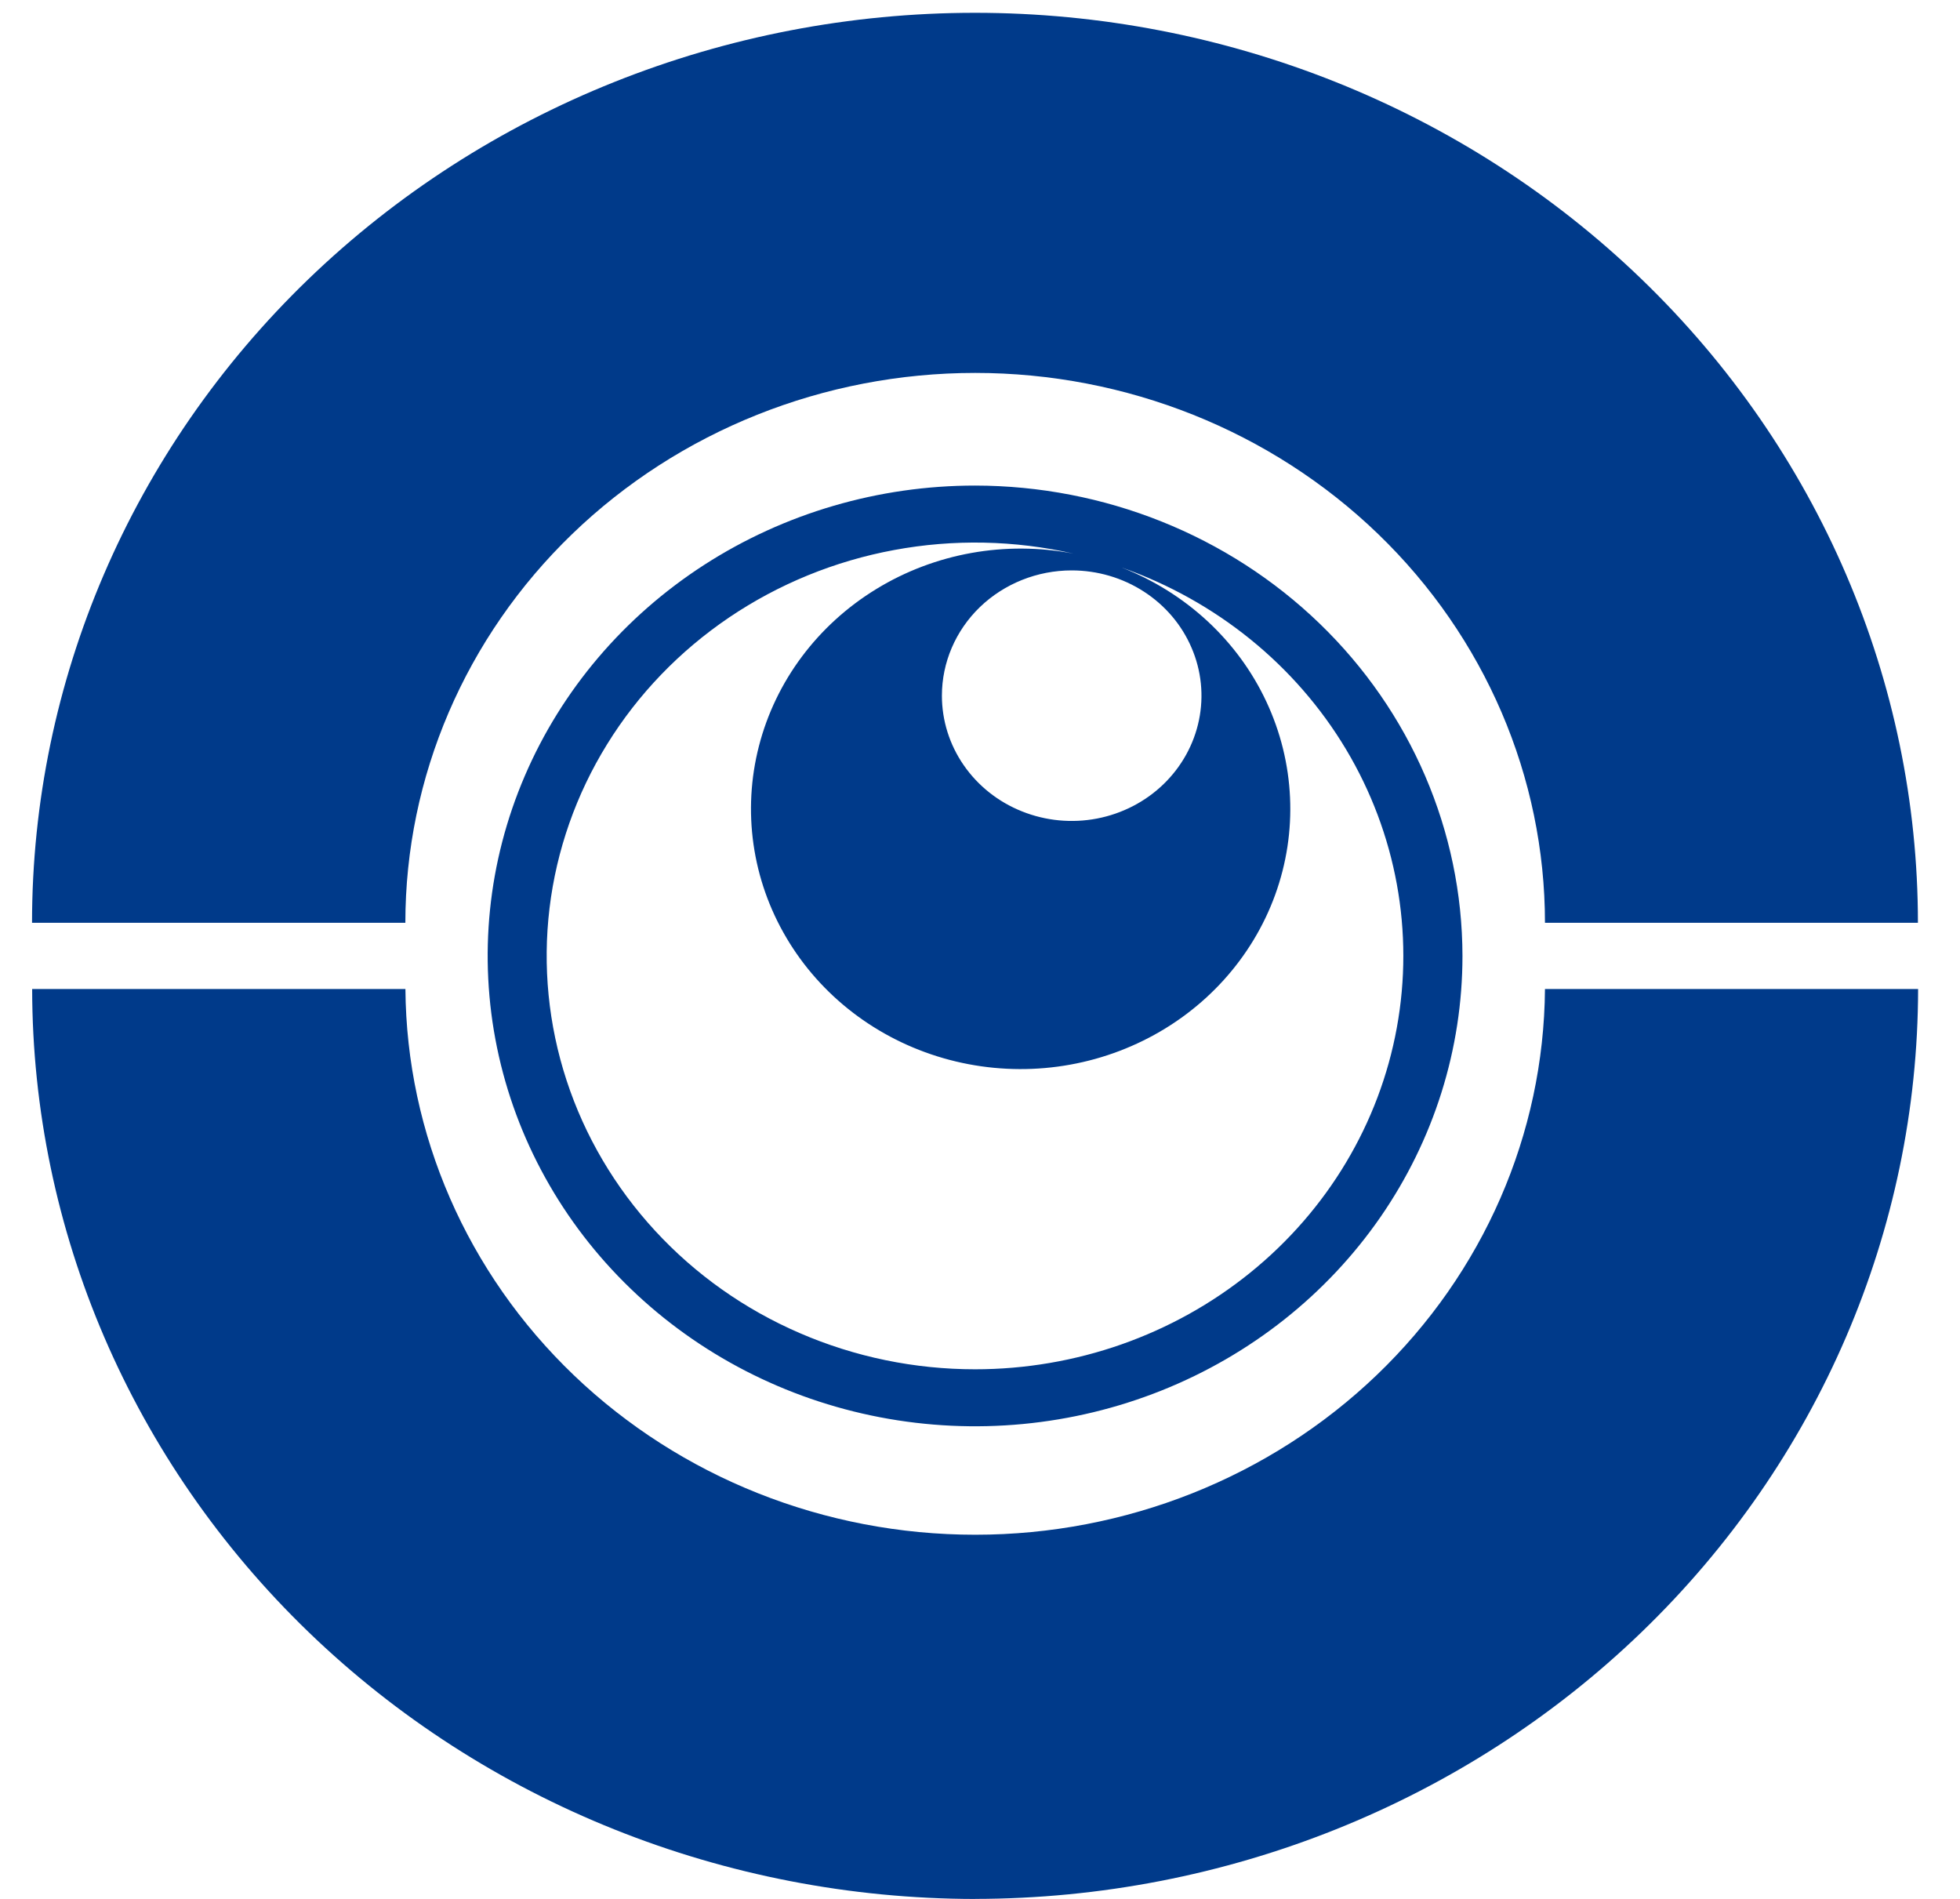 <svg width="32" height="31" viewBox="0 0 32 31" fill="none" xmlns="http://www.w3.org/2000/svg">
<path d="M31.315 15.065H25.224C25.224 12.684 24.243 10.4 22.499 8.717C20.754 7.034 18.388 6.088 15.921 6.088C13.454 6.088 11.088 7.034 9.343 8.717C7.598 10.4 6.618 12.684 6.618 15.065H0.523C0.523 11.125 2.145 7.346 5.032 4.56C7.92 1.774 11.835 0.209 15.918 0.209C20.001 0.209 23.917 1.774 26.804 4.56C29.691 7.346 31.313 11.125 31.313 15.065" fill="#003A8A"/>
<path d="M15.919 31.001C11.837 30.996 7.925 29.43 5.039 26.645C2.153 23.86 0.53 20.084 0.525 16.146H6.619C6.637 18.515 7.625 20.781 9.368 22.45C11.111 24.119 13.466 25.055 15.922 25.055C18.377 25.055 20.732 24.119 22.475 22.45C24.218 20.781 25.206 18.515 25.224 16.146H31.316C31.311 20.084 29.688 23.859 26.802 26.644C23.916 29.429 20.004 30.995 15.923 31" fill="#003A8A"/>
<path d="M15.919 7.927C14.345 7.927 12.807 8.377 11.498 9.221C10.19 10.065 9.17 11.264 8.568 12.667C7.965 14.07 7.808 15.614 8.115 17.104C8.422 18.593 9.18 19.962 10.293 21.035C11.405 22.109 12.823 22.841 14.367 23.137C15.911 23.433 17.511 23.281 18.965 22.7C20.419 22.119 21.661 21.135 22.536 19.872C23.41 18.609 23.877 17.125 23.877 15.606C23.874 13.57 23.035 11.618 21.543 10.178C20.052 8.739 18.029 7.929 15.919 7.927ZM15.919 22.354C14.933 22.354 13.957 22.153 13.057 21.763C12.156 21.374 11.352 20.805 10.696 20.093C10.04 19.382 9.547 18.545 9.25 17.637C8.953 16.729 8.858 15.771 8.972 14.825C9.086 13.88 9.406 12.968 9.912 12.15C10.417 11.332 11.096 10.627 11.904 10.08C12.712 9.534 13.63 9.158 14.599 8.979C15.568 8.799 16.566 8.819 17.526 9.038C16.416 8.824 15.263 9.031 14.307 9.616C13.35 10.201 12.664 11.118 12.391 12.179C12.118 13.239 12.278 14.36 12.839 15.309C13.399 16.258 14.317 16.962 15.402 17.275C16.487 17.588 17.654 17.486 18.663 16.989C19.672 16.493 20.443 15.641 20.818 14.611C21.193 13.58 21.141 12.449 20.675 11.454C20.209 10.458 19.363 9.675 18.313 9.265C19.857 9.808 21.154 10.859 21.976 12.233C22.797 13.607 23.091 15.216 22.805 16.779C22.52 18.341 21.673 19.756 20.414 20.775C19.154 21.795 17.563 22.354 15.919 22.354ZM17.497 9.312C17.916 9.312 18.326 9.432 18.674 9.657C19.023 9.882 19.294 10.201 19.454 10.575C19.615 10.948 19.657 11.36 19.575 11.756C19.493 12.153 19.291 12.517 18.995 12.803C18.699 13.089 18.321 13.284 17.91 13.363C17.499 13.442 17.073 13.401 16.686 13.246C16.299 13.092 15.968 12.83 15.735 12.493C15.502 12.157 15.378 11.762 15.378 11.357C15.378 10.815 15.601 10.295 15.998 9.911C16.396 9.528 16.935 9.312 17.497 9.312Z" fill="#003A8A"/>
</svg>
